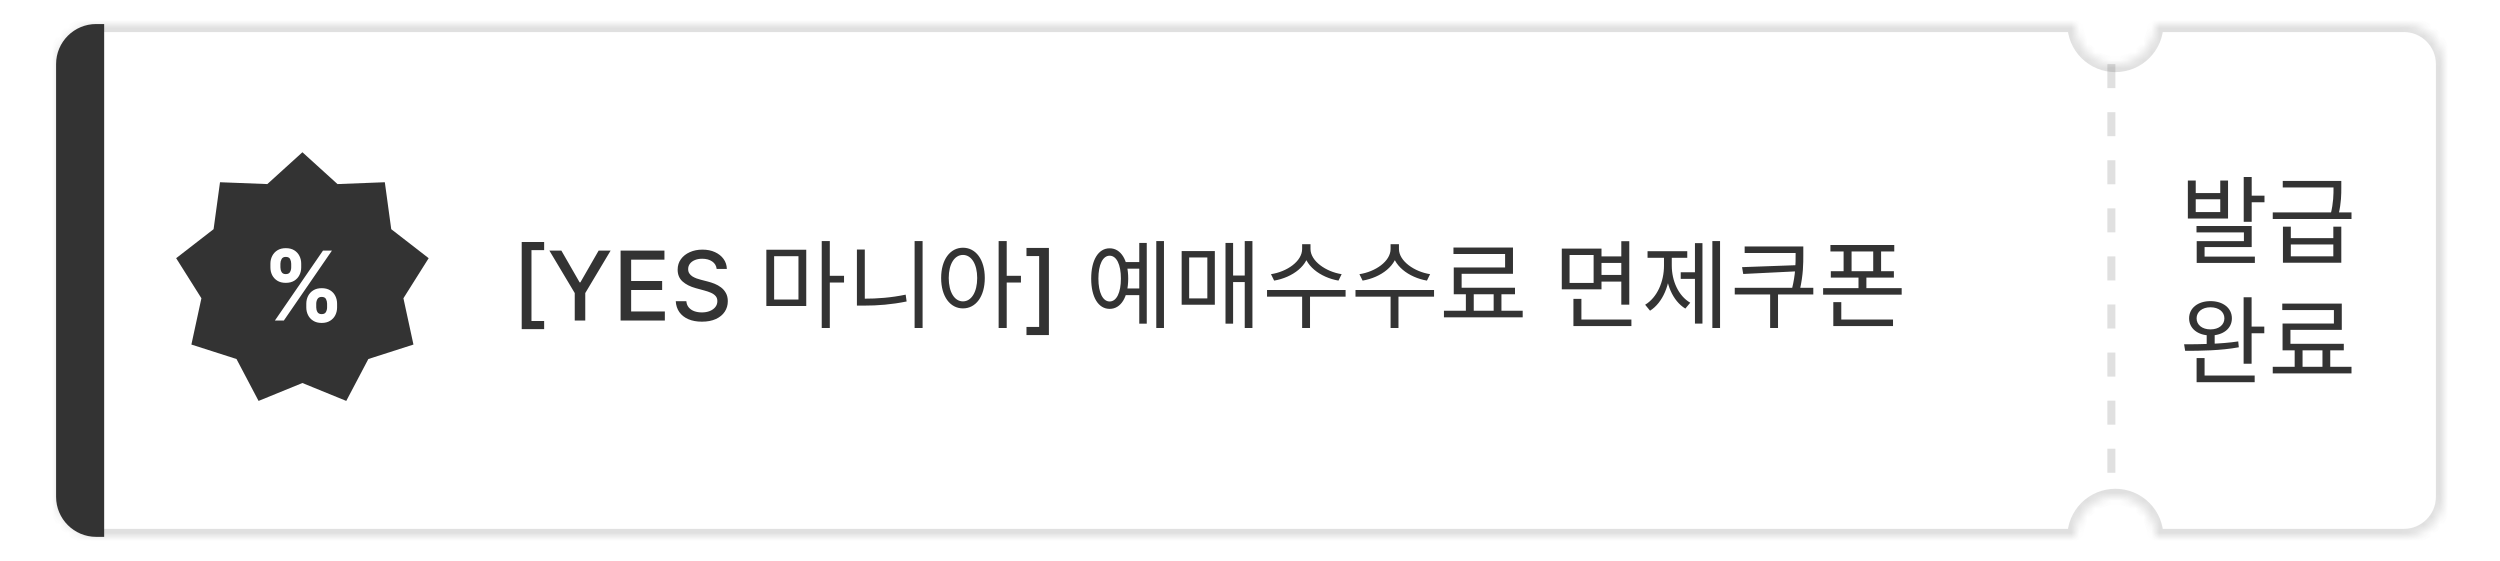 <svg width="312" height="70" viewBox="0 0 312 70" fill="none" xmlns="http://www.w3.org/2000/svg">
<g filter="url(#filter0_d_1095_48889)">
<mask id="path-1-inside-1_1095_48889" fill="white">
<path fill-rule="evenodd" clip-rule="evenodd" d="M12 3C9.239 3 7 5.239 7 8V62C7 64.761 9.239 67 12 67H259C259 66.343 259.129 65.693 259.381 65.087C259.632 64.48 260 63.929 260.464 63.465C260.929 63 261.48 62.632 262.087 62.381C262.693 62.129 263.343 62 264 62C264.657 62 265.307 62.129 265.913 62.381C266.52 62.632 267.071 63 267.536 63.465C268 63.929 268.368 64.48 268.619 65.087C268.871 65.693 269 66.343 269 67H300C302.761 67 305 64.761 305 62V8C305 5.239 302.761 3 300 3H269C269 3.657 268.871 4.307 268.619 4.913C268.368 5.52 268 6.071 267.536 6.536C267.071 7 266.52 7.368 265.913 7.619C265.307 7.871 264.657 8 264 8C263.343 8 262.693 7.871 262.087 7.619C261.48 7.368 260.929 7 260.464 6.536C260 6.071 259.632 5.52 259.381 4.913C259.129 4.307 259 3.657 259 3H12Z"/>
</mask>
<path fill-rule="evenodd" clip-rule="evenodd" d="M12 3C9.239 3 7 5.239 7 8V62C7 64.761 9.239 67 12 67H259C259 66.343 259.129 65.693 259.381 65.087C259.632 64.48 260 63.929 260.464 63.465C260.929 63 261.48 62.632 262.087 62.381C262.693 62.129 263.343 62 264 62C264.657 62 265.307 62.129 265.913 62.381C266.52 62.632 267.071 63 267.536 63.465C268 63.929 268.368 64.48 268.619 65.087C268.871 65.693 269 66.343 269 67H300C302.761 67 305 64.761 305 62V8C305 5.239 302.761 3 300 3H269C269 3.657 268.871 4.307 268.619 4.913C268.368 5.52 268 6.071 267.536 6.536C267.071 7 266.52 7.368 265.913 7.619C265.307 7.871 264.657 8 264 8C263.343 8 262.693 7.871 262.087 7.619C261.48 7.368 260.929 7 260.464 6.536C260 6.071 259.632 5.52 259.381 4.913C259.129 4.307 259 3.657 259 3H12Z" fill="white"/>
<path d="M259 67V68H260V67H259ZM259.381 65.087L258.457 64.704L258.457 64.704L259.381 65.087ZM265.913 62.381L265.531 63.304L265.531 63.304L265.913 62.381ZM268.619 65.087L267.695 65.469L267.696 65.469L268.619 65.087ZM269 67H268V68H269V67ZM269 3V2H268V3H269ZM268.619 4.913L267.696 4.531L267.695 4.531L268.619 4.913ZM267.536 6.536L266.828 5.828L266.828 5.828L267.536 6.536ZM265.913 7.619L265.531 6.696L265.531 6.696L265.913 7.619ZM259.381 4.913L258.457 5.296L258.457 5.296L259.381 4.913ZM259 3H260V2H259V3ZM8 8C8 5.791 9.791 4 12 4V2C8.686 2 6 4.686 6 8H8ZM8 62V8H6V62H8ZM12 66C9.791 66 8 64.209 8 62H6C6 65.314 8.686 68 12 68V66ZM259 66H12V68H259V66ZM260 67C260 66.475 260.103 65.955 260.304 65.469L258.457 64.704C258.155 65.432 258 66.212 258 67H260ZM260.304 65.469C260.506 64.984 260.8 64.543 261.172 64.172L259.757 62.757C259.2 63.315 258.758 63.976 258.457 64.704L260.304 65.469ZM261.172 64.172C261.543 63.8 261.984 63.505 262.469 63.304L261.704 61.457C260.976 61.758 260.315 62.2 259.757 62.757L261.172 64.172ZM262.469 63.304C262.955 63.103 263.475 63 264 63V61C263.212 61 262.432 61.155 261.704 61.457L262.469 63.304ZM264 63C264.525 63 265.045 63.103 265.531 63.304L266.296 61.457C265.568 61.155 264.788 61 264 61V63ZM265.531 63.304C266.016 63.505 266.457 63.8 266.828 64.172L268.243 62.757C267.685 62.2 267.024 61.758 266.296 61.457L265.531 63.304ZM266.828 64.172C267.2 64.543 267.495 64.984 267.695 65.469L269.543 64.704C269.242 63.976 268.8 63.315 268.243 62.757L266.828 64.172ZM267.696 65.469C267.897 65.955 268 66.475 268 67H270C270 66.212 269.845 65.432 269.543 64.704L267.696 65.469ZM300 66H269V68H300V66ZM304 62C304 64.209 302.209 66 300 66V68C303.314 68 306 65.314 306 62H304ZM304 8V62H306V8H304ZM300 4C302.209 4 304 5.791 304 8H306C306 4.686 303.314 2 300 2V4ZM269 4H300V2H269V4ZM268 3C268 3.525 267.897 4.045 267.696 4.531L269.543 5.296C269.845 4.568 270 3.788 270 3H268ZM267.695 4.531C267.495 5.016 267.2 5.457 266.828 5.828L268.243 7.243C268.8 6.686 269.242 6.024 269.543 5.296L267.695 4.531ZM266.828 5.828C266.457 6.2 266.016 6.495 265.531 6.696L266.296 8.543C267.024 8.242 267.685 7.8 268.243 7.243L266.828 5.828ZM265.531 6.696C265.045 6.897 264.525 7 264 7V9C264.788 9 265.568 8.845 266.296 8.543L265.531 6.696ZM264 7C263.475 7 262.955 6.897 262.469 6.696L261.704 8.543C262.432 8.845 263.212 9 264 9V7ZM262.469 6.696C261.984 6.495 261.543 6.2 261.172 5.828L259.757 7.243C260.315 7.8 260.976 8.242 261.704 8.543L262.469 6.696ZM261.172 5.828C260.8 5.457 260.506 5.016 260.304 4.531L258.457 5.296C258.758 6.024 259.2 6.685 259.757 7.243L261.172 5.828ZM260.304 4.531C260.103 4.045 260 3.525 260 3H258C258 3.788 258.155 4.568 258.457 5.296L260.304 4.531ZM12 4H259V2H12V4Z" fill="#333333" fill-opacity="0.15" mask="url(#path-1-inside-1_1095_48889)"/>
</g>
<path d="M7 8C7 5.239 9.239 3 12 3H13V67H12C9.239 67 7 64.761 7 62V8Z" fill="#333333"/>
<path d="M65.109 41.074V30.203H67.909V31.213H66.328V40.064H67.909V41.074H65.109ZM68.562 31.273H70.058L72.337 35.24H72.431L74.711 31.273H76.207L73.041 36.574V40H71.728V36.574L68.562 31.273ZM77.45 40V31.273H82.922V32.406H78.767V35.065H82.636V36.195H78.767V38.867H82.973V40H77.45ZM89.44 33.565C89.395 33.162 89.207 32.849 88.878 32.628C88.548 32.403 88.134 32.291 87.634 32.291C87.276 32.291 86.966 32.348 86.705 32.462C86.443 32.572 86.24 32.726 86.095 32.922C85.953 33.115 85.882 33.335 85.882 33.582C85.882 33.79 85.93 33.969 86.027 34.119C86.126 34.27 86.256 34.396 86.415 34.499C86.577 34.598 86.75 34.682 86.935 34.75C87.119 34.815 87.297 34.869 87.467 34.912L88.32 35.133C88.598 35.202 88.884 35.294 89.176 35.41C89.469 35.527 89.74 35.68 89.99 35.871C90.24 36.061 90.442 36.297 90.595 36.578C90.751 36.859 90.83 37.196 90.83 37.588C90.83 38.082 90.702 38.521 90.446 38.905C90.193 39.288 89.825 39.591 89.342 39.812C88.862 40.034 88.281 40.145 87.6 40.145C86.946 40.145 86.381 40.041 85.903 39.834C85.426 39.626 85.053 39.332 84.783 38.952C84.513 38.568 84.364 38.114 84.335 37.588H85.656C85.682 37.903 85.784 38.166 85.963 38.376C86.145 38.584 86.376 38.739 86.658 38.841C86.942 38.94 87.253 38.99 87.591 38.99C87.963 38.99 88.294 38.932 88.584 38.815C88.876 38.696 89.107 38.531 89.274 38.321C89.442 38.108 89.526 37.859 89.526 37.575C89.526 37.317 89.452 37.105 89.304 36.94C89.159 36.776 88.962 36.639 88.712 36.531C88.465 36.423 88.185 36.328 87.872 36.246L86.841 35.965C86.142 35.774 85.588 35.494 85.179 35.125C84.773 34.756 84.57 34.267 84.57 33.659C84.57 33.156 84.706 32.717 84.979 32.342C85.251 31.967 85.621 31.676 86.087 31.469C86.553 31.259 87.078 31.153 87.663 31.153C88.254 31.153 88.776 31.257 89.227 31.465C89.682 31.672 90.04 31.957 90.301 32.321C90.563 32.682 90.699 33.097 90.71 33.565H89.44ZM95.64 31.168V38.188H100.62V31.168H95.64ZM99.648 31.972V37.384H96.612V31.972H99.648ZM102.552 30.088V40.936H103.56V30.088H102.552ZM103.32 34.42V35.26H105.336V34.42H103.32ZM114.143 30.088V40.936H115.139V30.088H114.143ZM106.943 31.144V37.864H107.927V31.144H106.943ZM106.943 37.276V38.14H107.831C109.547 38.14 111.263 38.008 113.147 37.624L113.027 36.772C111.191 37.156 109.475 37.276 107.831 37.276H106.943ZM120.178 30.916C118.582 30.916 117.454 32.392 117.454 34.696C117.454 37.012 118.582 38.488 120.178 38.488C121.774 38.488 122.902 37.012 122.902 34.696C122.902 32.392 121.774 30.916 120.178 30.916ZM120.178 31.816C121.222 31.816 121.954 32.944 121.954 34.696C121.954 36.46 121.222 37.612 120.178 37.612C119.122 37.612 118.402 36.46 118.402 34.696C118.402 32.944 119.122 31.816 120.178 31.816ZM124.63 30.088V40.936H125.638V30.088H124.63ZM125.398 34.42V35.26H127.414V34.42H125.398ZM130.903 30.945V41.815H128.104V40.805H129.685V31.954H128.104V30.945H130.903ZM140.368 32.704V33.532H142.48V32.704H140.368ZM140.368 36.004V36.832H142.48V36.004H140.368ZM144.304 30.088V40.936H145.264V30.088H144.304ZM142.18 30.316V40.396H143.116V30.316H142.18ZM138.484 30.988C137.08 30.988 136.18 32.44 136.18 34.768C136.18 37.096 137.08 38.548 138.484 38.548C139.888 38.548 140.8 37.096 140.8 34.768C140.8 32.44 139.888 30.988 138.484 30.988ZM138.484 31.912C139.348 31.912 139.888 33.016 139.888 34.768C139.888 36.52 139.348 37.624 138.484 37.624C137.632 37.624 137.08 36.52 137.08 34.768C137.08 33.016 137.632 31.912 138.484 31.912ZM155.343 30.088V40.936H156.303V30.088H155.343ZM153.627 34.384V35.2H155.703V34.384H153.627ZM152.943 30.316V40.396H153.891V30.316H152.943ZM147.471 31.336V38.032H151.611V31.336H147.471ZM150.675 32.128V37.24H148.407V32.128H150.675ZM162.506 30.472V31.072C162.506 32.62 160.598 33.916 158.618 34.216L159.014 35.02C161.27 34.636 163.382 33.148 163.382 31.072V30.472H162.506ZM162.686 30.472V31.072C162.686 33.124 164.81 34.636 167.042 35.02L167.438 34.216C165.482 33.916 163.55 32.584 163.55 31.072V30.472H162.686ZM162.506 36.808V40.936H163.49V36.808H162.506ZM158.126 36.196V37.024H167.93V36.196H158.126ZM173.545 30.472V31.072C173.545 32.62 171.637 33.916 169.657 34.216L170.053 35.02C172.309 34.636 174.421 33.148 174.421 31.072V30.472H173.545ZM173.725 30.472V31.072C173.725 33.124 175.849 34.636 178.081 35.02L178.477 34.216C176.521 33.916 174.589 32.584 174.589 31.072V30.472H173.725ZM173.545 36.808V40.936H174.529V36.808H173.545ZM169.165 36.196V37.024H178.969V36.196H169.165ZM182.94 36.448V39.112H183.924V36.448H182.94ZM186.408 36.424V39.1H187.38V36.424H186.408ZM180.204 38.776V39.604H190.032V38.776H180.204ZM181.392 30.892V31.696H187.836V33.376H181.428V36.352H182.412V34.168H188.82V30.892H181.392ZM181.428 35.908V36.724H189.072V35.908H181.428ZM199.615 31.996V32.812H202.651V31.996H199.615ZM199.615 34.312V35.14H202.675V34.312H199.615ZM194.911 31.024V36.112H199.867V31.024H194.911ZM198.883 31.828V35.308H195.883V31.828H198.883ZM202.339 30.1V38.02H203.335V30.1H202.339ZM196.363 39.88V40.696H203.599V39.88H196.363ZM196.363 37.3V40.252H197.359V37.3H196.363ZM213.702 30.088V40.936H214.662V30.088H213.702ZM209.754 33.976V34.804H211.83V33.976H209.754ZM211.53 30.34V40.384H212.466V30.34H211.53ZM207.666 31.768V33.148C207.666 35.14 206.826 37.12 205.314 38.032L205.926 38.776C207.522 37.768 208.434 35.524 208.434 33.148V31.768H207.666ZM207.87 31.768V33.148C207.87 35.416 208.746 37.552 210.33 38.512L210.942 37.78C209.454 36.916 208.638 35.032 208.638 33.148V31.768H207.87ZM205.614 31.348V32.176H210.57V31.348H205.614ZM224.357 33.088L217.409 33.34L217.553 34.192L224.357 33.856V33.088ZM217.733 30.76V31.576H224.513V30.76H217.733ZM216.497 35.92V36.748H226.301V35.92H216.497ZM220.913 36.544V40.936H221.897V36.544H220.913ZM224.093 30.76V31.744C224.093 32.92 224.093 34.228 223.637 36.052L224.621 36.172C225.053 34.252 225.053 32.932 225.053 31.744V30.76H224.093ZM228.437 30.58V31.384H236.405V30.58H228.437ZM228.485 33.844V34.648H236.357V33.844H228.485ZM230.081 30.952V34.204H231.077V30.952H230.081ZM233.777 30.952V34.204H234.761V30.952H233.777ZM227.525 35.956V36.772H237.329V35.956H227.525ZM231.941 34.384V36.46H232.925V34.384H231.941ZM228.797 39.88V40.696H236.249V39.88H228.797ZM228.797 37.708V40.144H229.793V37.708H228.797Z" fill="#333333"/>
<path d="M273.044 22.532V27.272H278.06V22.532H277.088V24.092H274.028V22.532H273.044ZM274.028 24.872H277.088V26.468H274.028V24.872ZM280.016 22.088V27.68H281.012V22.088H280.016ZM280.58 24.416V25.244H282.608V24.416H280.58ZM274.124 28.208V29H280.04V30.092H274.148V32.468H275.132V30.836H281.012V28.208H274.124ZM274.148 32.024V32.816H281.408V32.024H274.148ZM284.911 28.292V32.792H292.195V28.292H291.199V29.72H285.895V28.292H284.911ZM285.895 30.512H291.199V31.988H285.895V30.512ZM284.887 22.58V23.396H291.871V22.58H284.887ZM283.639 26.504V27.332H293.467V26.504H283.639ZM291.223 22.58V23.372C291.223 24.26 291.223 25.292 290.863 26.744L291.859 26.732C292.195 25.28 292.195 24.26 292.195 23.372V22.58H291.223ZM275.396 41.588V43.232H276.392V41.588H275.396ZM275.864 37.58C274.304 37.58 273.2 38.444 273.2 39.728C273.2 41.012 274.304 41.864 275.864 41.864C277.436 41.864 278.54 41.012 278.54 39.728C278.54 38.444 277.436 37.58 275.864 37.58ZM275.864 38.348C276.896 38.348 277.604 38.912 277.604 39.728C277.604 40.556 276.896 41.108 275.864 41.108C274.844 41.108 274.136 40.556 274.136 39.728C274.136 38.912 274.844 38.348 275.864 38.348ZM280.004 37.1V45.392H281V37.1H280.004ZM280.58 40.76V41.588H282.584V40.76H280.58ZM274.136 46.868V47.696H281.384V46.868H274.136ZM274.136 44.684V47.228H275.132V44.684H274.136ZM272.708 43.784C274.568 43.784 277.136 43.76 279.404 43.34L279.332 42.608C277.124 42.944 274.484 42.968 272.576 42.968L272.708 43.784ZM286.375 43.448V46.112H287.359V43.448H286.375ZM289.843 43.424V46.1H290.815V43.424H289.843ZM283.639 45.776V46.604H293.467V45.776H283.639ZM284.827 37.892V38.696H291.271V40.376H284.863V43.352H285.847V41.168H292.255V37.892H284.827ZM284.863 42.908V43.724H292.507V42.908H284.863Z" fill="#333333"/>
<line x1="263.5" y1="8" x2="263.5" y2="62" stroke="#333333" stroke-opacity="0.15" stroke-dasharray="3 3"/>
<path d="M37.741 19L42.119 22.972L48.026 22.743L48.826 28.6L53.498 32.222L50.347 37.223L51.598 43L45.969 44.805L43.214 50.035L37.741 47.8L32.269 50.035L29.514 44.805L23.885 43L25.136 37.223L21.984 32.222L26.656 28.6L27.457 22.743L33.363 22.972L37.741 19Z" fill="#333333"/>
<path d="M38.226 38.364V37.903C38.226 37.554 38.299 37.233 38.447 36.94C38.598 36.645 38.815 36.409 39.099 36.233C39.386 36.054 39.736 35.965 40.148 35.965C40.565 35.965 40.916 36.053 41.2 36.229C41.487 36.405 41.703 36.641 41.848 36.936C41.995 37.229 42.069 37.551 42.069 37.903V38.364C42.069 38.713 41.995 39.035 41.848 39.331C41.7 39.624 41.483 39.858 41.196 40.034C40.909 40.213 40.559 40.303 40.148 40.303C39.73 40.303 39.379 40.213 39.095 40.034C38.811 39.858 38.595 39.624 38.447 39.331C38.299 39.035 38.226 38.713 38.226 38.364ZM39.466 37.903V38.364C39.466 38.565 39.514 38.756 39.611 38.935C39.71 39.114 39.889 39.203 40.148 39.203C40.406 39.203 40.582 39.115 40.676 38.939C40.773 38.763 40.821 38.571 40.821 38.364V37.903C40.821 37.696 40.775 37.503 40.684 37.324C40.593 37.145 40.414 37.055 40.148 37.055C39.892 37.055 39.714 37.145 39.615 37.324C39.515 37.503 39.466 37.696 39.466 37.903ZM33.747 33.369V32.909C33.747 32.557 33.822 32.234 33.973 31.942C34.123 31.646 34.341 31.41 34.625 31.234C34.912 31.058 35.258 30.97 35.664 30.97C36.085 30.97 36.437 31.058 36.721 31.234C37.005 31.41 37.221 31.646 37.369 31.942C37.517 32.234 37.591 32.557 37.591 32.909V33.369C37.591 33.722 37.515 34.044 37.365 34.337C37.217 34.629 37 34.864 36.713 35.04C36.429 35.213 36.079 35.3 35.664 35.3C35.25 35.3 34.899 35.212 34.612 35.035C34.328 34.856 34.112 34.622 33.964 34.332C33.819 34.04 33.747 33.719 33.747 33.369ZM34.995 32.909V33.369C34.995 33.577 35.044 33.769 35.14 33.945C35.24 34.121 35.414 34.209 35.664 34.209C35.926 34.209 36.103 34.121 36.197 33.945C36.294 33.769 36.342 33.577 36.342 33.369V32.909C36.342 32.702 36.297 32.508 36.206 32.33C36.115 32.151 35.934 32.061 35.664 32.061C35.412 32.061 35.237 32.152 35.14 32.334C35.044 32.516 34.995 32.707 34.995 32.909ZM34.309 40L40.309 31.273H41.426L35.426 40H34.309Z" fill="white"/>
<defs>
<filter id="filter0_d_1095_48889" x="5" y="1" width="302" height="68" filterUnits="userSpaceOnUse" color-interpolation-filters="sRGB">
<feFlood flood-opacity="0" result="BackgroundImageFix"/>
<feColorMatrix in="SourceAlpha" type="matrix" values="0 0 0 0 0 0 0 0 0 0 0 0 0 0 0 0 0 0 127 0" result="hardAlpha"/>
<feOffset/>
<feGaussianBlur stdDeviation="1"/>
<feComposite in2="hardAlpha" operator="out"/>
<feColorMatrix type="matrix" values="0 0 0 0 0 0 0 0 0 0 0 0 0 0 0 0 0 0 0.2 0"/>
<feBlend mode="normal" in2="BackgroundImageFix" result="effect1_dropShadow_1095_48889"/>
<feBlend mode="normal" in="SourceGraphic" in2="effect1_dropShadow_1095_48889" result="shape"/>
</filter>
</defs>
</svg>
